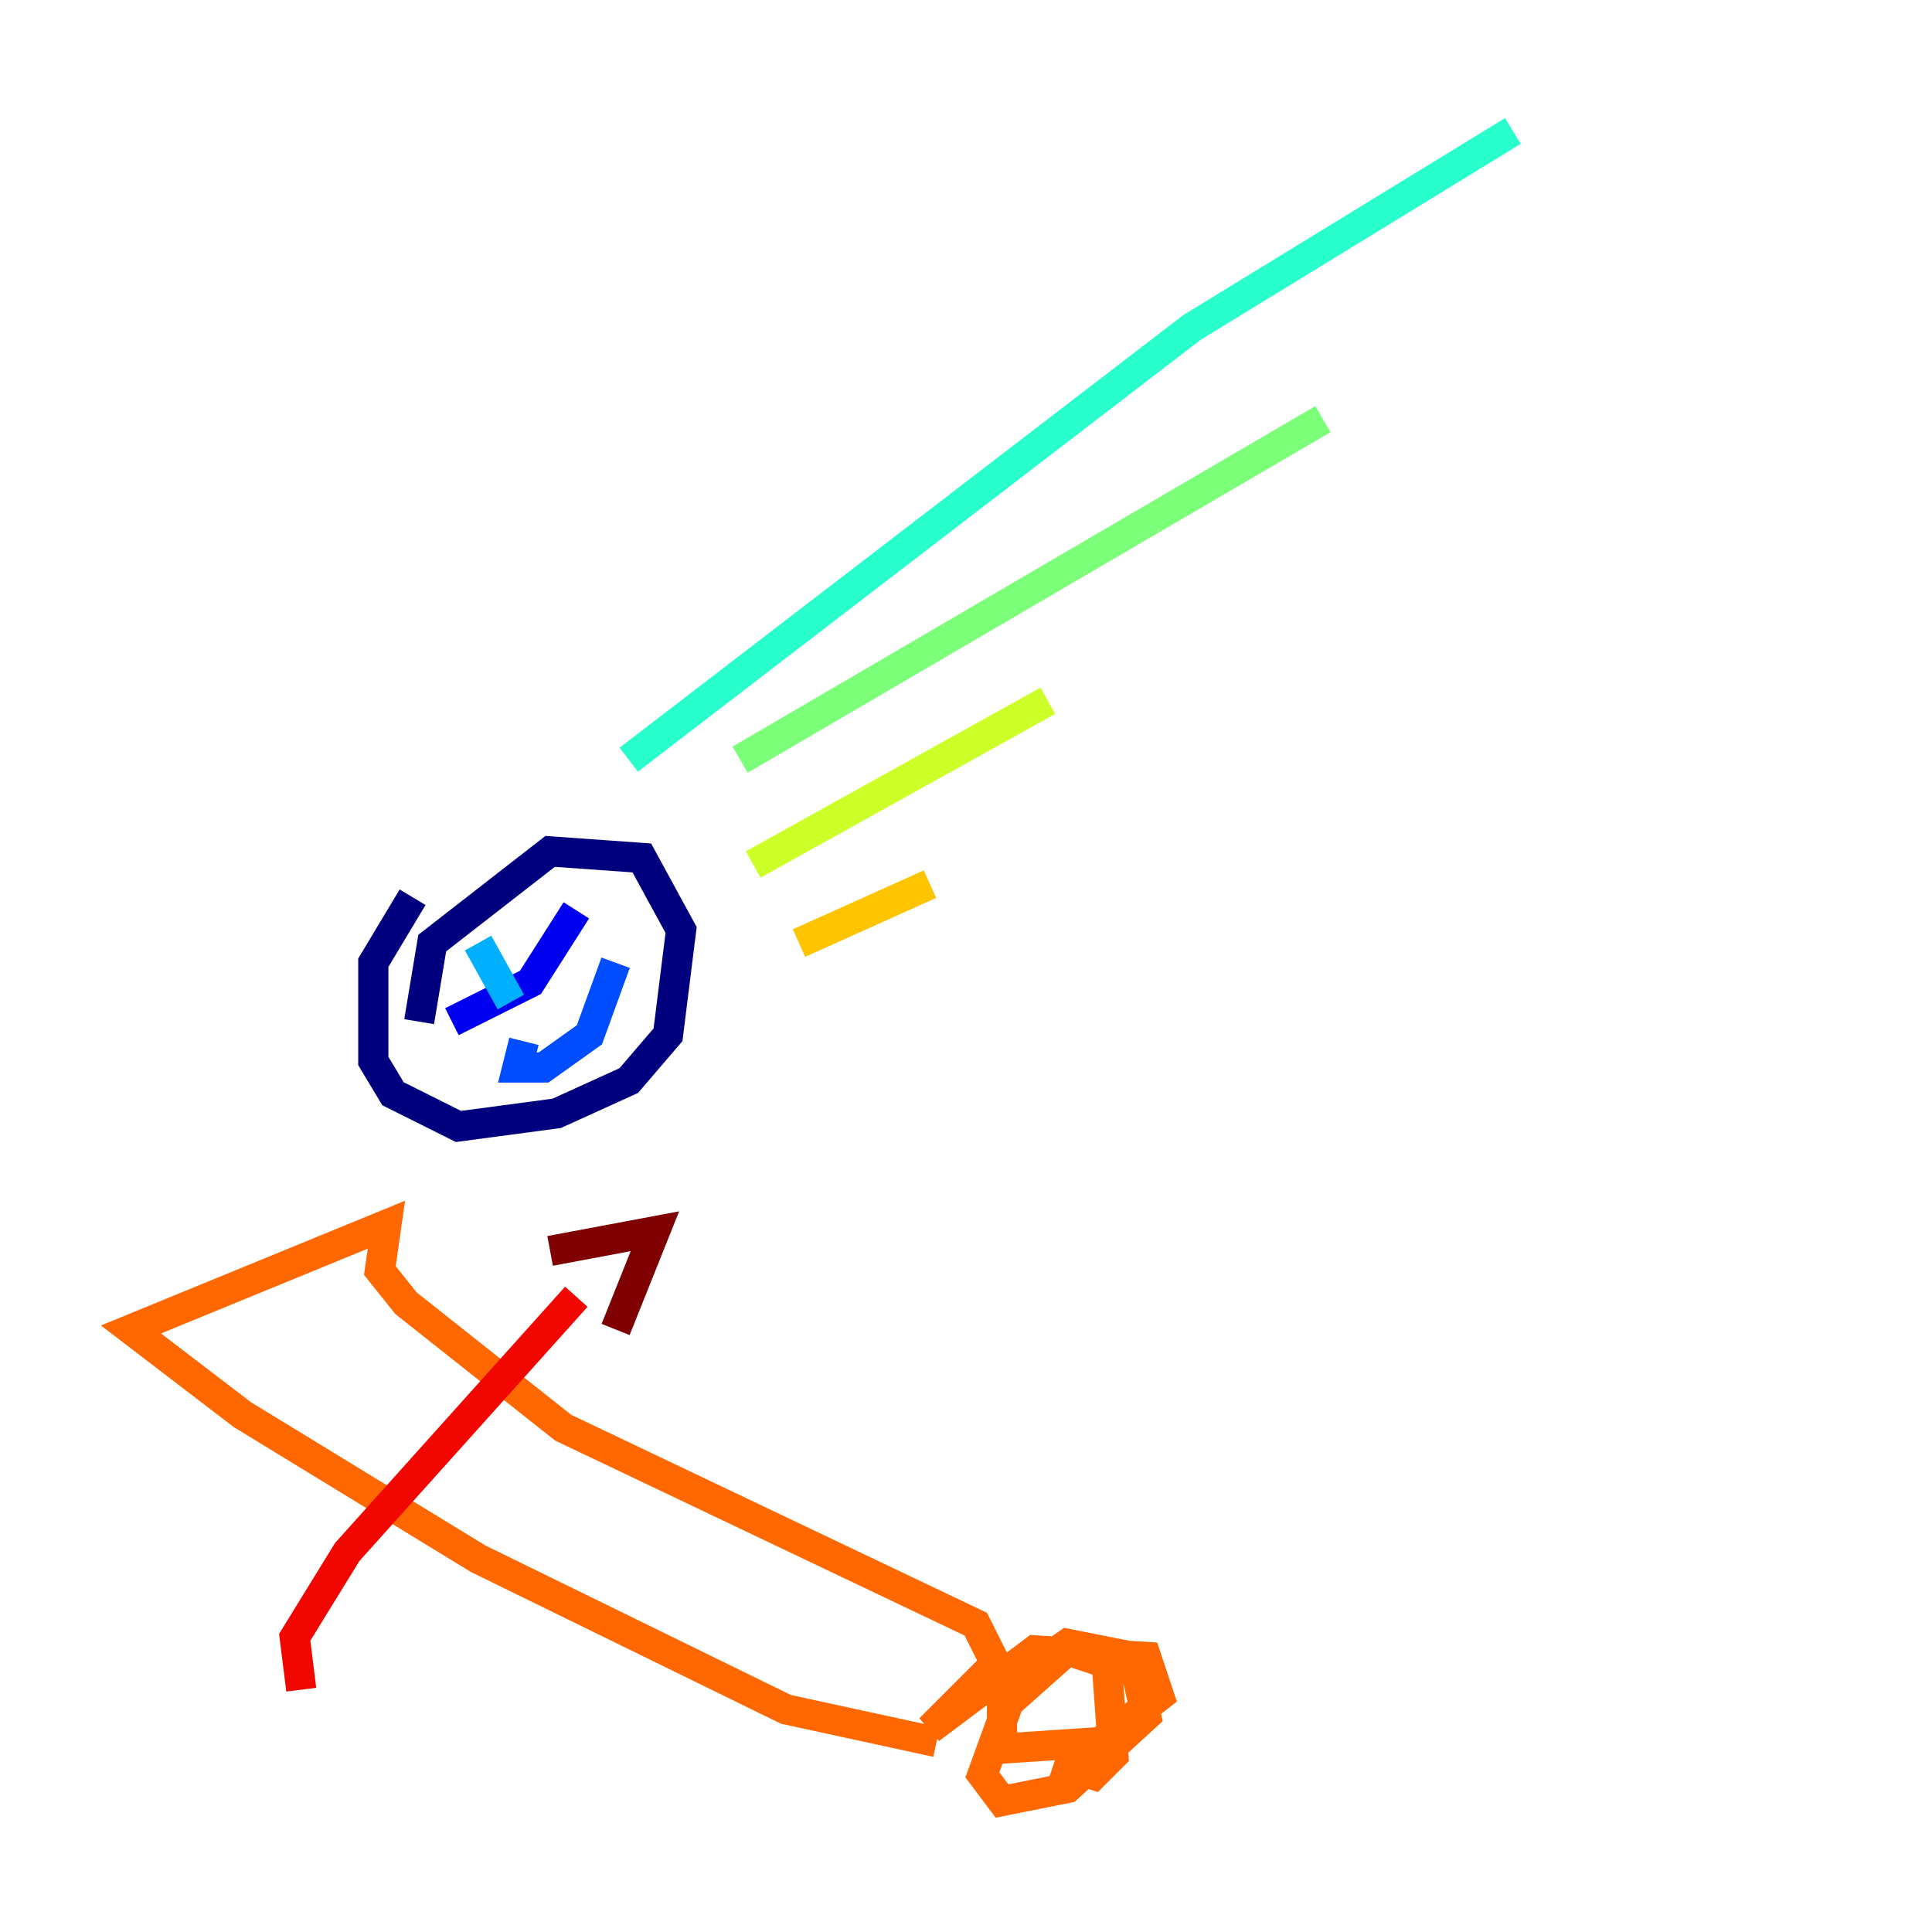 <?xml version="1.0" encoding="utf-8" ?>
<svg baseProfile="tiny" height="128" version="1.2" viewBox="0,0,128,128" width="128" xmlns="http://www.w3.org/2000/svg" xmlns:ev="http://www.w3.org/2001/xml-events" xmlns:xlink="http://www.w3.org/1999/xlink"><defs /><polyline fill="none" points="27.77,67.688 28.637,62.481 36.447,56.407 42.522,56.841 45.125,61.614 44.258,68.556 41.654,71.593 36.881,73.763 30.373,74.63 26.034,72.461 24.732,70.291 24.732,63.783 27.336,59.444" stroke="#00007f" stroke-width="2" /><polyline fill="none" points="29.939,67.688 35.146,65.085 38.183,60.312" stroke="#0000f1" stroke-width="2" /><polyline fill="none" points="34.712,68.99 34.278,70.725 36.014,70.725 39.051,68.556 40.786,63.783" stroke="#004cff" stroke-width="2" /><polyline fill="none" points="31.675,62.481 33.844,66.386" stroke="#00b0ff" stroke-width="2" /><polyline fill="none" points="41.654,50.332 78.969,21.695 100.231,8.678" stroke="#29ffcd" stroke-width="2" /><polyline fill="none" points="49.031,50.332 87.647,27.77" stroke="#7cff79" stroke-width="2" /><polyline fill="none" points="49.898,57.275 69.424,46.427" stroke="#cdff29" stroke-width="2" /><polyline fill="none" points="52.936,62.481 61.614,58.576" stroke="#ffc400" stroke-width="2" /><polyline fill="none" points="62.047,115.417 52.068,113.248 31.675,103.268 16.054,93.722 8.678,88.081 25.6,81.139 25.166,84.176 26.902,86.346 37.315,94.59 64.651,107.607 65.953,110.21 61.614,114.549 68.556,109.342 75.932,109.776 76.8,112.38 72.895,115.417 66.386,115.851 66.386,111.946 70.725,108.909 75.064,109.776 75.932,113.681 70.725,118.454 66.386,119.322 65.085,117.586 66.82,112.814 70.725,109.342 73.329,110.21 73.763,116.285 72.461,117.586 69.858,116.719" stroke="#ff6700" stroke-width="2" /><polyline fill="none" points="19.959,111.946 19.525,108.475 22.997,102.834 38.183,85.912" stroke="#f10700" stroke-width="2" /><polyline fill="none" points="36.447,82.875 43.39,81.573 40.786,88.081" stroke="#7f0000" stroke-width="2" /></svg>